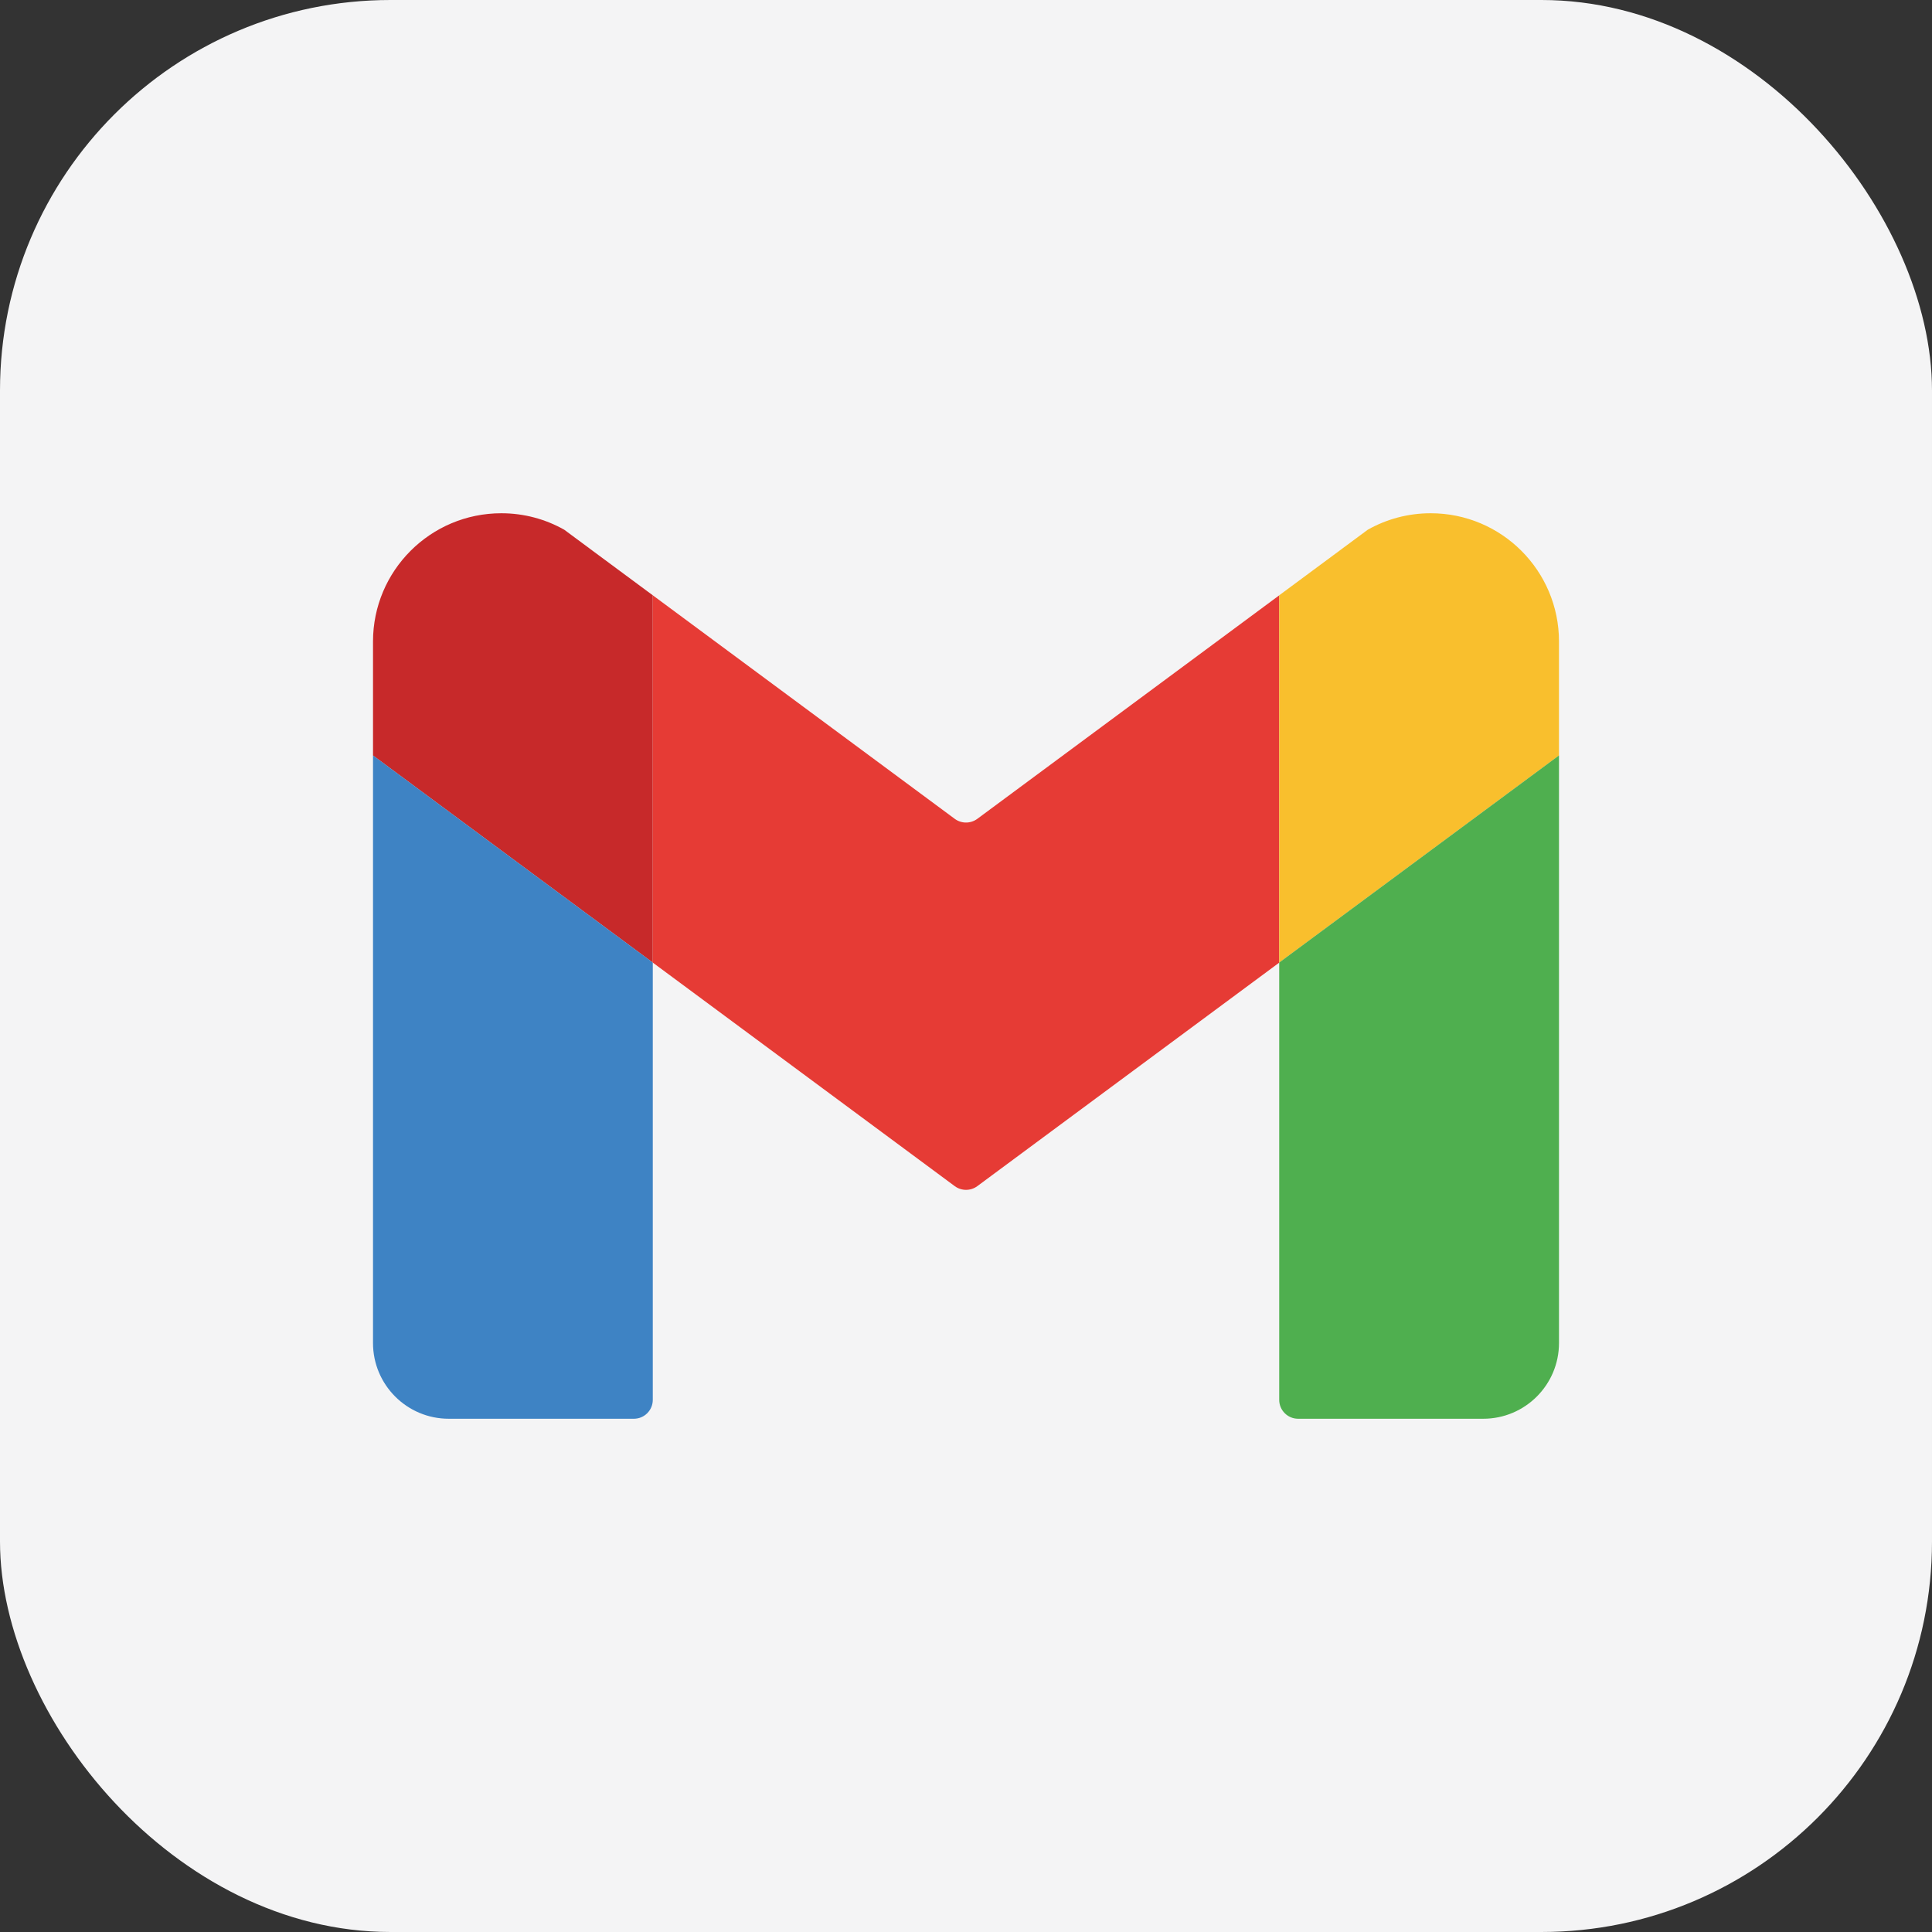 <?xml version="1.0" encoding="UTF-8"?>
<svg id="Layer_1" data-name="Layer 1" xmlns="http://www.w3.org/2000/svg" viewBox="0 0 356.25 356.25">
  <rect x="0" y="0" width="356.25" height="356.25" fill="#333333" stroke="none"/>
  <defs>
    <style>
      .cls-1 {
        fill: #4faf4f;
      }

      .cls-1, .cls-2, .cls-3, .cls-4, .cls-5, .cls-6 {
        stroke-width: 0px;
      }

      .cls-2 {
        fill: #f4f4f5;
      }

      .cls-3 {
        fill: #c7292a;
      }

      .cls-4 {
        fill: #f9bf2d;
      }

      .cls-5 {
        fill: #e63b35;
      }

      .cls-6 {
        fill: #3e83c4;
      }
    </style>
  </defs>
  <rect class="cls-2" width="356.25" height="356.25" rx="72" ry="72"/>
  <g>
    <path class="cls-3" d="m120.37,109.77v67.73l-51.59-38.19v-21.01c0-13.07,10.59-23.66,23.66-23.66,4.21,0,8.16,1.1,11.59,3.03l4.73,3.5s.01.01.02.02l11.59,8.58Z"/>
    <path class="cls-6" d="m120.37,177.5v80.62c0,1.93-1.56,3.49-3.49,3.49h-34.13c-7.71,0-13.97-6.25-13.97-13.97v-108.34l51.59,38.19Z"/>
    <path class="cls-5" d="m235.89,109.77v67.73l-52.59,38.93-3.09,2.29c-1.23.91-2.92.91-4.16,0l-3.09-2.29-52.59-38.93v-67.73l55.68,41.22c1.23.91,2.92.91,4.16,0l55.68-41.22Z"/>
    <path class="cls-4" d="m235.88,109.77v67.73s51.59-38.19,51.59-38.19v-21.01c0-13.07-10.59-23.66-23.66-23.66-4.21,0-8.16,1.1-11.59,3.03l-4.73,3.5s-.01.01-.02.02l-11.59,8.58Z"/>
    <path class="cls-1" d="m235.88,177.5v80.62c0,1.93,1.56,3.49,3.49,3.49h34.13c7.71,0,13.97-6.25,13.97-13.97v-108.34s-51.59,38.19-51.59,38.19Z"/>
  </g>
</svg>